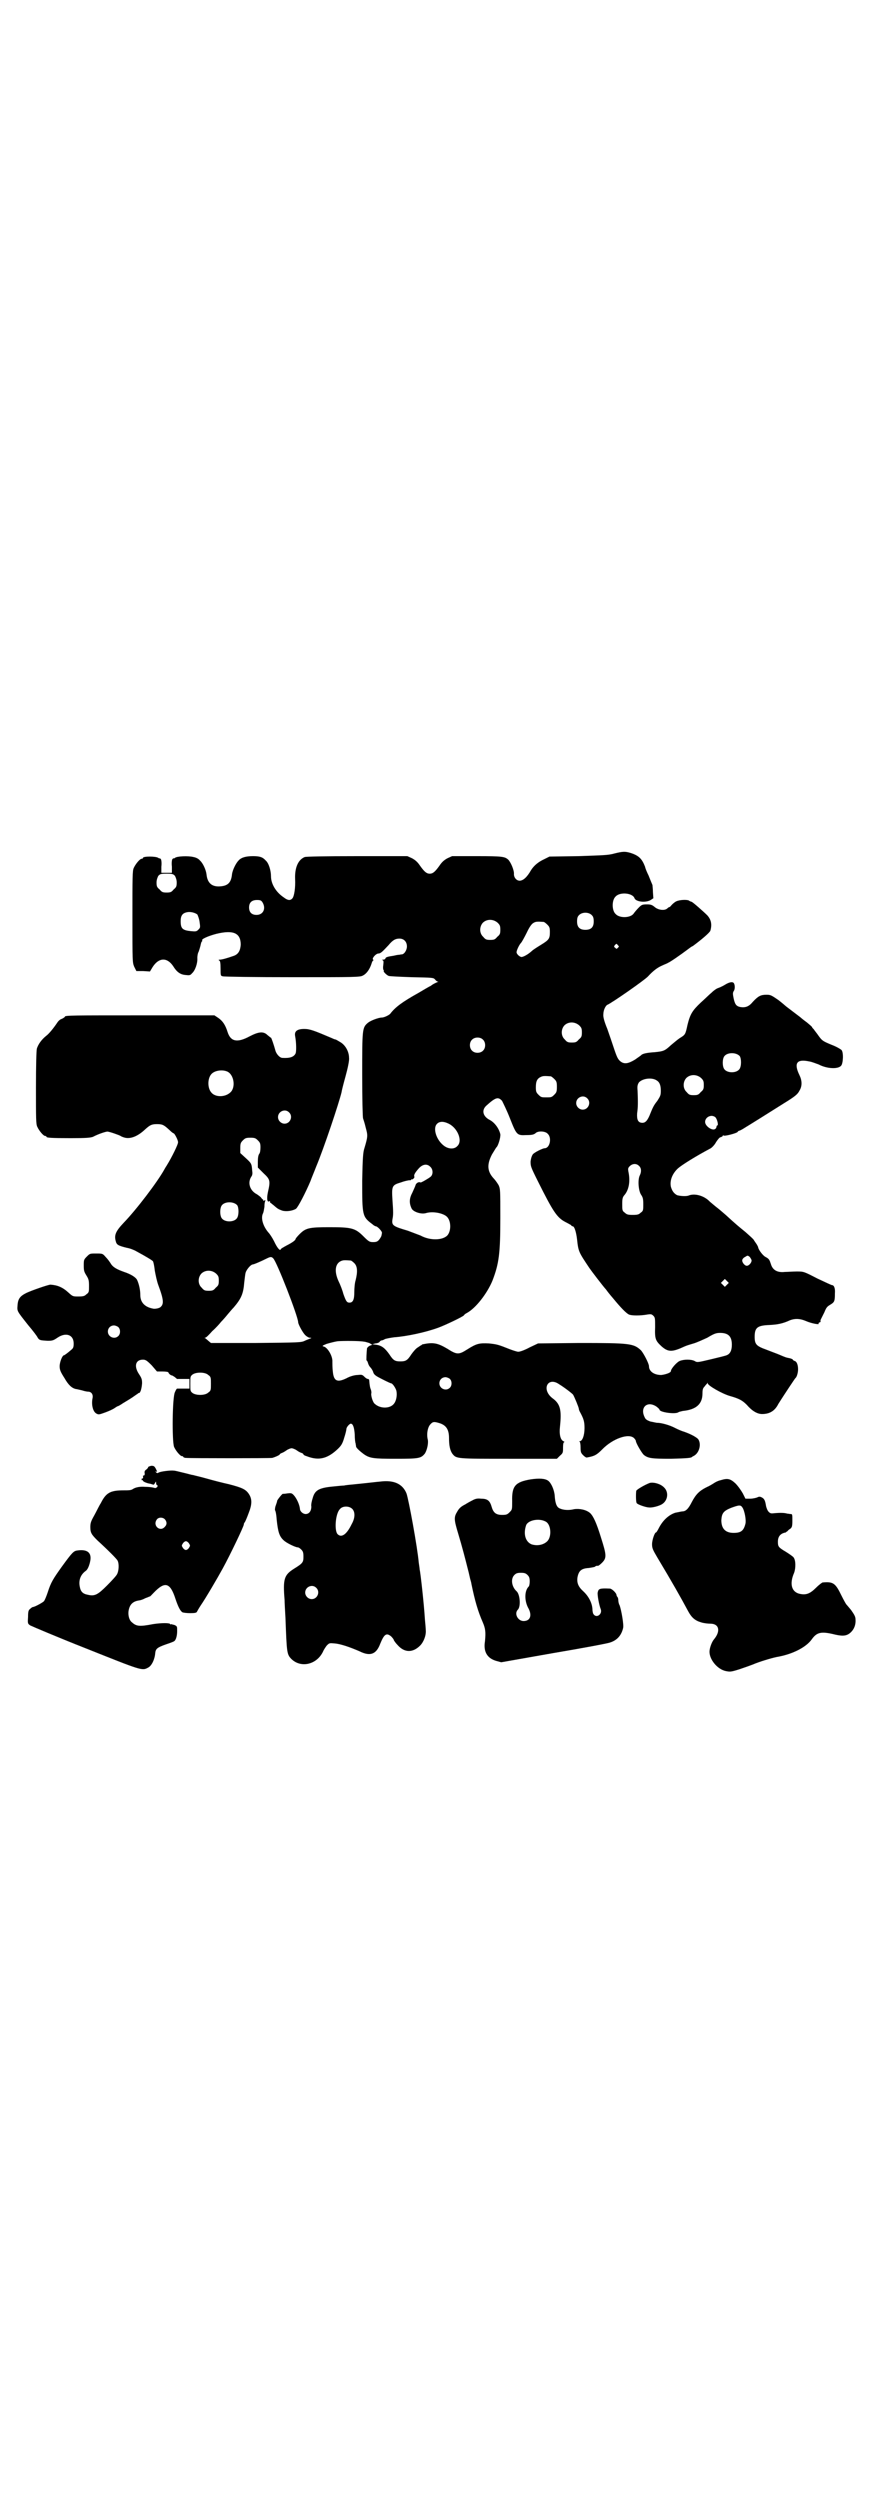<?xml version="1.0" standalone="no"?>
<!DOCTYPE svg PUBLIC "-//W3C//DTD SVG 20010904//EN"
 "http://www.w3.org/TR/2001/REC-SVG-20010904/DTD/svg10.dtd">
<svg version="1.0" xmlns="http://www.w3.org/2000/svg"
 width="1000pt" height="2850pt" viewBox="0 0 1000 2850"
 preserveAspectRatio="xMidYMid meet">
<g transform="translate(0,2850) scale(0.5,-0.5)"
fill="#000000" stroke="none">
<path d="M1401 3754 c-14 -4 -26 -4 -82 -6 l-66 -1 -12 -6 c-13 -6 -23 -14
-30 -25 -9 -16 -18 -24 -26 -24 -7 0 -13 7 -13 15 1 8 -7 27 -13 33 -8 7 -13
8 -72 8 l-56 0 -11 -5 c-7 -4 -12 -8 -18 -17 -10 -14 -15 -18 -22 -18 -7 0
-12 4 -22 18 -6 9 -11 13 -18 17 l-11 5 -114 0 c-77 0 -117 -1 -120 -2 -15 -6
-23 -24 -22 -50 1 -20 -2 -39 -6 -44 -5 -6 -11 -5 -20 2 -18 12 -29 31 -29 48
0 13 -5 30 -12 36 -7 8 -14 10 -29 10 -16 0 -27 -3 -33 -10 -6 -6 -14 -22 -15
-32 -2 -19 -10 -26 -28 -27 -18 -1 -28 8 -30 27 -1 10 -8 26 -15 32 -3 4 -9 7
-15 8 -11 3 -38 2 -42 -2 -2 -1 -3 -2 -3 -1 0 1 -1 0 -3 -2 -1 -2 -2 -8 -1
-17 l0 -14 -12 0 -12 0 0 14 c1 9 0 15 -1 17 -2 2 -3 3 -3 2 0 -1 -1 0 -3 1
-5 4 -35 4 -35 0 0 -1 -1 -2 -3 -2 -4 0 -14 -12 -18 -21 -3 -6 -3 -21 -3 -111
0 -103 0 -104 4 -114 l5 -10 15 0 16 -1 6 10 c14 22 33 23 47 2 8 -13 16 -19
28 -20 9 -1 11 -1 15 4 7 6 13 23 12 35 0 4 1 11 3 14 1 3 3 9 4 13 1 5 2 9 3
10 1 1 2 2 1 3 -2 3 14 10 33 15 38 9 55 2 55 -25 -1 -13 -5 -21 -15 -25 -17
-6 -28 -9 -33 -9 -3 0 -3 -1 -1 -2 2 -1 3 -5 3 -18 0 -16 0 -17 5 -18 3 -1 74
-2 159 -2 143 0 155 0 161 4 8 4 15 14 19 26 1 4 3 8 4 8 1 0 1 1 0 2 -4 2 6
14 12 14 5 0 9 4 23 19 10 12 16 15 25 15 10 0 17 -7 17 -18 0 -8 -6 -18 -12
-18 -2 0 -5 -1 -7 -1 -2 0 -7 -1 -11 -2 -13 -2 -18 -3 -19 -6 0 -2 -3 -3 -5
-3 -3 0 -4 -1 -2 -1 3 -1 3 -3 2 -12 -1 -6 0 -11 1 -11 0 0 1 -1 0 -2 -1 -1 5
-8 11 -11 2 -1 25 -2 53 -3 48 -1 49 -1 53 -5 2 -3 5 -5 6 -5 2 0 2 -1 0 -1
-7 -3 -11 -5 -16 -9 -3 -1 -16 -9 -28 -16 -36 -20 -52 -32 -63 -46 -2 -4 -15
-10 -20 -10 -8 0 -26 -7 -32 -12 -13 -11 -13 -14 -13 -119 0 -53 1 -97 2 -99
1 -3 4 -12 6 -21 5 -18 5 -20 -3 -47 -3 -9 -4 -21 -5 -74 0 -79 0 -82 23 -99
3 -3 7 -5 8 -5 4 0 15 -12 14 -15 0 -2 -1 -5 -1 -6 0 -1 -2 -5 -5 -9 -4 -5 -7
-6 -14 -6 -8 0 -10 1 -22 13 -19 19 -27 21 -78 21 -47 0 -54 -2 -68 -16 -5 -5
-9 -10 -9 -11 0 -3 -9 -9 -21 -15 -7 -4 -13 -7 -13 -9 -2 -3 -8 4 -15 19 -4 8
-10 17 -13 20 -12 14 -18 33 -12 44 1 2 2 8 3 14 0 7 1 13 2 14 1 1 0 2 -2 1
-2 -1 -3 -1 -3 0 1 1 0 2 0 2 -1 0 -3 2 -5 5 -2 2 -6 5 -9 7 -16 8 -22 26 -13
40 3 4 3 8 2 15 -1 15 -2 16 -15 28 l-12 11 0 12 c0 10 1 12 6 17 5 5 7 6 17
6 10 0 12 -1 17 -6 5 -5 6 -7 6 -16 0 -7 -1 -13 -3 -15 -2 -3 -3 -9 -3 -18 l0
-13 13 -13 c15 -14 16 -17 10 -43 -3 -14 -2 -24 3 -21 1 1 2 1 2 0 -1 -1 0 -2
0 -3 1 0 4 -3 8 -6 9 -8 11 -9 19 -12 9 -3 24 -1 32 4 5 4 22 37 33 63 2 6 8
20 13 33 18 43 52 145 58 170 0 2 4 18 9 36 5 18 9 37 8 42 0 14 -8 29 -20 36
-5 3 -10 6 -11 6 -1 0 -4 1 -8 3 -40 17 -50 21 -63 21 -16 0 -23 -5 -21 -16 3
-16 3 -36 1 -40 -4 -8 -13 -11 -30 -10 -6 0 -14 9 -16 17 -3 11 -9 29 -10 29
-1 0 -4 3 -8 6 -9 9 -20 8 -41 -3 -28 -15 -43 -12 -50 10 -5 16 -11 25 -21 32
l-9 6 -165 0 c-157 0 -176 0 -176 -3 0 -1 -3 -3 -7 -5 -4 -1 -8 -5 -10 -8 -8
-12 -19 -26 -26 -31 -10 -8 -18 -19 -21 -29 -1 -5 -2 -36 -2 -89 0 -70 0 -83
3 -89 4 -9 14 -21 18 -21 2 0 3 -1 3 -2 0 -2 10 -3 55 -3 37 0 45 1 51 3 11 6
29 12 33 12 4 0 27 -8 30 -10 1 -1 6 -3 10 -4 13 -3 29 3 46 19 11 10 15 12
27 12 13 0 16 -2 29 -14 4 -4 8 -7 9 -7 2 0 10 -15 10 -20 1 -4 -15 -36 -25
-52 -1 -2 -4 -6 -6 -10 -16 -29 -64 -92 -93 -122 -18 -19 -22 -28 -18 -42 2
-8 5 -10 25 -15 7 -1 17 -5 22 -8 24 -13 37 -21 38 -23 1 -2 3 -11 4 -21 2
-11 5 -25 8 -33 13 -35 13 -44 4 -51 -4 -2 -8 -3 -14 -3 -20 3 -31 14 -31 31
0 12 -3 25 -7 34 -3 7 -15 14 -30 19 -17 6 -26 11 -31 20 -2 3 -6 9 -11 14 -7
8 -7 8 -22 8 -14 0 -14 0 -21 -7 -7 -7 -7 -8 -7 -21 0 -11 1 -14 6 -22 5 -8 6
-11 6 -24 0 -13 0 -15 -6 -19 -4 -4 -7 -5 -18 -5 -13 0 -13 0 -23 9 -13 12
-25 17 -41 18 -5 0 -45 -14 -55 -19 -14 -7 -19 -13 -20 -28 -1 -14 -2 -12 24
-45 11 -13 21 -26 22 -29 4 -6 6 -6 23 -7 11 0 13 1 22 7 19 13 37 7 37 -13 0
-9 -1 -11 -6 -15 -8 -7 -15 -12 -16 -12 -4 0 -10 -16 -10 -25 0 -8 2 -13 11
-27 9 -16 17 -23 26 -25 2 0 9 -2 14 -3 6 -2 12 -3 14 -3 7 0 12 -6 10 -15 -3
-15 1 -31 9 -35 5 -3 7 -2 21 3 8 3 17 7 21 10 3 2 6 4 7 4 1 0 6 3 12 7 5 3
15 9 21 13 6 4 11 8 12 8 0 1 2 2 3 2 3 0 6 9 7 22 0 9 -1 12 -7 21 -12 18 -8
33 9 33 6 0 9 -2 20 -13 l12 -14 13 0 c7 0 13 -1 13 -2 0 -2 5 -7 8 -7 1 0 4
-2 7 -4 3 -3 6 -5 6 -4 1 0 7 0 14 0 l13 0 0 -11 0 -11 -13 0 c-8 0 -15 0 -15
0 -1 0 -3 -3 -5 -8 -6 -10 -7 -112 -2 -125 4 -9 14 -21 18 -21 2 0 3 -1 3 -2
0 0 2 -2 6 -2 8 -1 192 -1 197 0 10 3 17 7 17 8 0 1 2 2 4 3 1 0 7 3 11 6 4 3
10 5 12 5 2 0 8 -2 12 -5 4 -3 10 -6 12 -6 1 -1 3 -2 3 -3 0 -1 3 -3 7 -4 28
-11 48 -6 72 17 7 7 10 11 14 25 3 9 5 18 5 20 0 4 7 12 10 12 5 0 8 -9 9 -25
0 -9 1 -18 2 -20 0 -2 1 -5 1 -7 0 -3 9 -11 17 -17 14 -10 22 -11 74 -11 53 0
57 1 66 12 5 8 9 25 6 34 -2 11 0 25 6 32 6 7 9 7 22 3 15 -5 21 -15 21 -34 0
-16 2 -28 8 -36 9 -11 9 -11 128 -11 l110 0 7 7 c7 6 7 7 7 19 0 8 1 12 3 12
1 0 0 1 -2 2 -7 3 -10 16 -8 33 4 38 1 52 -17 65 -26 20 -11 50 15 32 13 -8
31 -22 32 -24 3 -5 13 -29 13 -32 0 -1 1 -5 3 -8 8 -15 10 -21 10 -36 0 -17
-5 -30 -11 -30 -2 0 -2 -1 0 -1 1 -1 2 -6 2 -13 0 -11 1 -13 6 -18 3 -3 7 -6
9 -5 17 3 22 6 34 18 24 25 61 38 73 26 2 -2 4 -5 4 -6 0 -5 13 -27 18 -32 10
-8 18 -9 62 -9 39 1 46 2 48 4 1 1 3 2 5 3 12 7 17 27 9 38 -5 5 -18 12 -33
17 -4 1 -13 5 -19 8 -13 7 -32 12 -41 12 -3 0 -10 2 -16 3 -8 3 -11 5 -13 10
-11 22 6 38 27 24 4 -3 7 -6 7 -7 0 -6 36 -11 43 -6 1 1 6 2 10 3 31 3 45 16
45 40 0 9 1 12 5 16 2 3 5 6 6 7 0 2 1 2 1 0 0 -5 33 -24 51 -29 21 -6 28 -10
38 -20 12 -14 24 -21 35 -21 17 0 29 7 37 23 2 3 5 8 7 11 2 3 9 14 17 26 8
12 14 21 15 22 3 2 6 12 6 20 0 10 -3 18 -8 19 -2 1 -4 2 -4 3 0 1 -3 2 -6 3
-10 2 -10 2 -24 8 -7 3 -21 8 -31 12 -22 8 -26 12 -26 29 0 21 6 26 34 27 18
1 30 3 47 11 11 4 22 4 36 -2 11 -5 31 -9 29 -6 -1 1 0 2 2 3 2 0 3 2 2 4 0 1
1 3 2 5 1 2 4 8 7 14 4 10 6 13 13 17 10 6 11 8 11 26 1 12 -2 19 -7 19 -1 0
-16 7 -33 15 -31 16 -31 16 -47 16 -9 0 -21 -1 -27 -1 -17 -2 -28 4 -32 18 -3
9 -4 12 -12 16 -6 3 -16 16 -17 22 0 1 -2 5 -4 8 -2 3 -5 7 -6 9 -1 2 -10 10
-19 18 -16 13 -21 17 -45 39 -7 6 -15 13 -19 16 -4 3 -11 9 -17 14 -13 14 -35
20 -49 14 -6 -2 -19 -1 -26 1 -7 4 -11 9 -14 19 -3 14 3 30 16 42 9 8 41 28
75 46 3 2 9 8 12 14 4 6 8 11 10 11 3 1 5 2 5 3 0 1 1 2 2 1 3 -2 29 5 32 8 1
2 3 3 4 3 1 0 7 3 13 7 10 6 58 36 88 55 26 16 32 21 36 29 7 11 6 24 0 36
-13 27 -6 37 22 31 7 -1 16 -5 22 -7 19 -10 44 -11 51 -3 5 5 6 31 1 36 -2 2
-12 8 -23 12 -19 8 -21 9 -29 20 -4 6 -10 13 -11 15 -2 2 -4 4 -4 5 0 1 -6 6
-12 11 -7 5 -13 10 -14 11 -1 1 -8 6 -17 13 -9 7 -16 12 -17 13 -1 1 -8 7 -17
14 -16 11 -18 12 -27 12 -13 0 -19 -3 -31 -16 -9 -11 -17 -14 -29 -12 -9 2
-12 6 -15 20 -2 10 -2 12 0 16 4 5 3 16 0 19 -3 3 -10 2 -21 -5 -5 -3 -12 -6
-15 -7 -3 -1 -9 -5 -14 -10 -5 -4 -16 -15 -25 -23 -19 -18 -24 -26 -30 -50 -5
-23 -5 -23 -18 -31 -6 -4 -15 -12 -20 -16 -14 -13 -17 -14 -37 -16 -16 -1 -28
-3 -31 -7 -1 -1 -7 -5 -14 -10 -15 -9 -24 -11 -33 -4 -6 5 -8 9 -16 33 -3 9
-9 27 -14 41 -7 17 -10 28 -9 34 0 9 5 19 9 21 10 4 86 57 93 65 11 12 21 20
33 25 4 2 10 4 13 6 5 2 28 18 44 30 4 3 9 7 12 8 19 14 38 30 40 35 4 14 2
25 -7 35 -9 9 -34 31 -36 31 -1 0 -3 1 -5 2 -2 3 -18 3 -27 0 -4 -1 -9 -5 -12
-8 -3 -3 -5 -6 -6 -6 -1 0 -3 -1 -5 -3 -6 -6 -21 -4 -29 3 -6 5 -9 6 -18 6
-10 0 -12 -1 -18 -7 -5 -5 -10 -11 -12 -14 -7 -10 -32 -11 -41 -1 -9 8 -9 32
0 40 10 11 39 8 43 -4 3 -8 25 -11 37 -4 l6 4 -1 14 c0 7 -1 14 -1 16 -3 7 -5
12 -9 22 -3 6 -7 15 -8 20 -7 18 -14 25 -32 31 -13 4 -18 4 -38 -1z m-1002
-51 c2 -4 4 -9 4 -15 0 -9 -1 -11 -7 -16 -5 -6 -7 -7 -16 -7 -9 0 -11 1 -16 7
-6 5 -7 7 -7 16 0 6 2 11 4 15 4 4 5 5 19 5 14 0 15 -1 19 -5z m200 -61 c8
-14 1 -28 -14 -28 -11 0 -17 6 -17 17 0 11 6 17 18 17 8 0 10 -1 13 -6z m-149
-27 c1 -2 4 -9 5 -16 2 -14 2 -14 -3 -19 -4 -4 -6 -4 -17 -3 -19 2 -23 6 -23
23 0 12 4 18 14 20 8 2 19 -1 24 -5z m900 -2 c3 -3 4 -7 4 -14 0 -13 -6 -19
-19 -19 -13 0 -19 6 -19 19 0 7 1 11 4 14 7 8 23 8 30 0z m-215 -17 c5 -5 6
-7 6 -16 0 -9 -1 -11 -7 -16 -5 -6 -7 -7 -16 -7 -9 0 -11 1 -16 7 -9 8 -9 23
-1 32 9 9 24 9 34 0z m105 2 c1 0 5 -3 8 -6 5 -5 6 -7 6 -17 0 -15 -2 -18 -20
-29 -8 -5 -18 -11 -22 -15 -9 -8 -19 -13 -23 -13 -5 1 -11 7 -11 11 0 4 6 17
10 21 2 2 8 13 13 23 7 15 12 21 16 23 5 3 9 3 23 2z m169 -53 c3 -3 3 -3 0
-6 -3 -3 -3 -3 -6 0 -3 2 -3 3 -1 6 4 4 4 4 7 0z m-88 -183 c5 -5 6 -7 6 -16
0 -9 -1 -11 -7 -16 -5 -6 -7 -7 -16 -7 -9 0 -11 1 -16 7 -9 8 -9 23 -1 32 9 9
24 9 34 0z m-220 -32 c7 -6 7 -19 1 -25 -6 -7 -19 -7 -25 -1 -7 6 -7 19 -1 25
6 7 19 7 25 1z m586 -38 c4 -6 4 -24 -1 -30 -7 -9 -27 -9 -34 0 -5 6 -5 24 0
30 7 9 27 9 35 0z m-1169 -35 c16 -7 20 -37 7 -48 -12 -11 -34 -11 -43 0 -9
10 -9 32 0 42 7 8 24 11 36 6z m1081 -15 c5 -5 6 -7 6 -16 0 -9 -1 -11 -7 -16
-5 -6 -7 -7 -16 -7 -9 0 -11 1 -16 7 -9 8 -9 23 -1 32 9 9 24 9 34 0z m-343 4
c1 0 5 -3 8 -6 5 -5 6 -7 6 -18 0 -11 -1 -13 -6 -18 -6 -6 -7 -6 -18 -6 -11 0
-12 0 -18 6 -5 5 -6 7 -6 17 0 14 3 20 12 24 5 2 8 2 22 1z m241 -9 c7 -4 10
-11 10 -24 0 -10 -1 -12 -8 -23 -8 -10 -10 -14 -18 -34 -5 -11 -9 -16 -16 -16
-10 0 -13 7 -12 22 2 13 2 26 1 51 -1 11 0 14 3 19 8 9 29 12 40 5z m-158 -41
c10 -9 3 -26 -10 -26 -8 0 -15 7 -15 15 0 13 16 20 25 11z m-194 -6 c2 -4 11
-22 18 -40 15 -38 16 -39 37 -38 13 0 18 1 22 5 6 5 22 4 27 -2 10 -9 5 -33
-7 -33 -4 0 -23 -9 -27 -14 -2 -3 -4 -8 -5 -16 0 -11 0 -12 17 -46 34 -68 43
-82 62 -92 6 -3 11 -6 13 -7 1 -2 3 -3 4 -3 4 0 8 -13 10 -30 3 -28 4 -29 28
-65 4 -6 33 -44 38 -49 2 -3 9 -12 16 -20 18 -22 30 -34 36 -37 6 -3 27 -3 43
0 7 1 9 1 13 -3 4 -4 4 -6 4 -26 -1 -27 1 -31 15 -44 15 -13 24 -13 52 0 4 2
14 5 21 7 7 2 20 8 31 13 15 9 20 11 29 11 19 0 27 -8 27 -27 0 -13 -4 -21
-12 -24 -2 -1 -18 -5 -35 -9 -30 -7 -32 -8 -38 -4 -8 4 -24 4 -34 0 -7 -3 -20
-18 -20 -23 0 -4 -13 -8 -22 -9 -16 0 -28 8 -28 20 0 6 -12 29 -18 36 -17 16
-25 17 -141 17 l-94 -1 -19 -9 c-11 -6 -22 -10 -26 -10 -3 0 -12 3 -20 6 -25
10 -28 11 -47 13 -22 1 -28 0 -50 -14 -19 -12 -23 -12 -45 2 -22 13 -32 15
-56 10 -1 0 -2 -1 -3 -2 -1 0 -5 -3 -8 -5 -4 -2 -10 -9 -15 -16 -9 -14 -13
-16 -25 -16 -12 0 -16 2 -25 16 -10 14 -17 20 -30 22 l-9 1 7 2 c4 0 9 2 10 4
1 2 4 3 5 3 1 0 4 1 7 3 3 1 13 3 21 4 28 2 71 11 101 22 16 6 54 24 58 28 1
2 4 4 6 5 21 11 47 45 59 74 15 39 18 62 18 143 0 64 0 66 -4 75 -3 5 -8 12
-11 15 -15 16 -16 32 -4 55 5 8 9 15 10 16 4 3 10 23 9 30 -3 13 -13 27 -25
33 -15 8 -18 22 -7 32 21 19 27 21 36 11z m-486 -26 c10 -9 3 -26 -10 -26 -8
0 -15 7 -15 15 0 13 16 20 25 11z m972 -11 c4 -3 8 -18 5 -19 -1 0 -2 -1 -2
-3 0 -1 -1 -4 -3 -5 -6 -5 -23 6 -23 16 0 11 14 18 23 11z m-610 -14 c22 -9
35 -40 22 -52 -7 -8 -21 -7 -31 1 -17 13 -25 39 -16 49 5 6 14 7 25 2z m436
-97 c6 -5 6 -14 2 -22 -5 -10 -3 -35 3 -44 4 -6 5 -9 5 -22 0 -13 0 -15 -6
-19 -4 -4 -7 -5 -18 -5 -11 0 -14 1 -18 5 -6 4 -6 6 -6 20 0 12 1 15 4 19 11
12 15 32 10 55 -1 6 -1 8 3 12 6 6 15 7 21 1z m-476 -2 c7 -6 7 -18 1 -23 -5
-4 -22 -14 -23 -13 -4 2 -9 -1 -11 -5 -1 -4 -5 -12 -8 -19 -7 -13 -7 -24 -1
-36 4 -7 21 -13 32 -10 16 5 41 0 49 -9 9 -10 9 -32 0 -42 -11 -11 -39 -12
-61 0 -8 3 -21 8 -29 11 -34 10 -37 12 -35 26 2 10 2 16 0 44 -2 32 -1 34 19
40 8 3 17 5 20 5 2 0 4 0 4 2 0 1 1 1 1 0 2 -1 7 4 6 6 -2 4 2 10 10 19 9 10
19 11 26 4z m-440 -88 c4 -6 4 -24 -1 -30 -7 -9 -27 -9 -34 0 -5 6 -5 24 0 30
7 9 27 9 35 0z m1173 -126 c0 -5 -6 -12 -11 -12 -5 0 -12 9 -10 14 0 1 3 5 6
6 6 4 6 4 11 0 2 -3 4 -6 4 -8z m-1091 5 c8 -7 57 -133 57 -146 0 -4 10 -23
16 -29 3 -3 8 -6 10 -6 5 0 5 -1 1 -2 -2 -1 -8 -3 -12 -5 -8 -4 -14 -4 -111
-5 l-103 0 -6 5 c-2 2 -6 5 -7 6 -2 0 -2 1 0 1 2 0 9 7 16 15 8 7 17 17 20 21
4 4 11 12 15 17 5 6 11 13 14 16 17 20 22 31 24 57 1 8 2 18 3 22 2 7 11 18
16 19 3 0 19 7 31 13 10 5 12 5 16 1z m177 -5 c1 0 5 -3 8 -6 7 -7 8 -19 3
-39 -2 -6 -3 -18 -3 -27 0 -17 -3 -24 -11 -24 -6 0 -8 3 -14 20 -2 8 -7 21
-11 29 -10 22 -8 40 6 46 5 2 8 2 22 1z m-307 -30 c5 -5 6 -7 6 -16 0 -9 -1
-11 -7 -16 -5 -6 -7 -7 -16 -7 -9 0 -11 1 -16 7 -9 8 -9 23 -1 32 9 9 24 9 34
0z m1165 -25 l-5 -5 -4 4 -5 5 4 4 5 5 4 -4 5 -5 -4 -4z m-1388 -97 c5 -5 5
-15 0 -20 -9 -9 -24 -2 -24 10 0 8 6 14 14 14 3 0 8 -2 10 -4z m560 -33 c3 0
8 -2 12 -3 l7 -4 -5 -2 c-3 -1 -6 -4 -7 -6 -1 -8 -2 -28 -1 -28 1 0 2 -2 3 -5
1 -4 3 -8 6 -11 2 -2 5 -7 6 -10 1 -5 5 -8 10 -11 11 -6 29 -15 31 -15 3 0 10
-10 12 -17 2 -10 0 -23 -6 -30 -9 -11 -31 -11 -43 0 -5 3 -10 21 -8 25 0 1 0
4 -1 7 -2 5 -3 9 -4 22 0 1 -1 3 -3 3 -2 0 -5 2 -8 5 -5 5 -6 5 -16 4 -6 0
-17 -3 -24 -7 -22 -11 -30 -7 -32 15 -1 8 -1 18 -1 22 1 13 -11 33 -20 35 -4
1 -3 2 7 6 7 2 18 5 25 6 13 1 50 1 60 -1z m-355 -76 c6 -4 6 -6 6 -20 0 -14
0 -16 -6 -20 -7 -7 -28 -7 -36 -1 -5 4 -5 5 -5 21 0 16 0 17 5 21 8 6 29 6 36
-1z m551 -9 c5 -5 5 -15 0 -20 -9 -9 -24 -2 -24 10 0 8 6 14 14 14 3 0 8 -2
10 -4z"/>
<path d="M338 2355 c0 -1 -2 -4 -5 -6 -3 -2 -4 -5 -3 -8 0 -3 0 -5 -2 -5 -1 0
-2 -1 -2 -1 1 -4 0 -7 -2 -6 -1 0 -1 0 -1 -2 0 -2 0 -2 1 -2 1 1 2 0 2 -1 0
-2 9 -6 17 -7 3 -1 6 -2 7 -2 0 -1 2 1 3 3 3 5 3 5 3 1 0 -3 1 -5 2 -5 2 -1 2
-2 0 -5 -2 -1 -4 -2 -4 -2 -2 1 -11 3 -23 3 -12 1 -22 -1 -28 -5 -4 -3 -10 -3
-21 -3 -30 0 -40 -5 -52 -29 -4 -6 -10 -19 -15 -28 -8 -14 -9 -18 -9 -27 0
-13 3 -17 16 -30 23 -21 44 -42 46 -46 4 -7 3 -24 -1 -31 -1 -3 -12 -15 -23
-26 -21 -21 -28 -25 -44 -21 -11 2 -16 7 -18 18 -3 14 1 27 13 36 5 3 9 13 11
24 3 18 -7 26 -29 23 -9 -1 -12 -4 -36 -37 -20 -28 -25 -36 -32 -58 -3 -9 -7
-19 -9 -21 -3 -3 -21 -13 -25 -13 -1 0 -4 -2 -6 -4 -4 -3 -5 -6 -5 -18 -1 -15
-1 -16 5 -20 4 -2 60 -26 126 -52 128 -51 129 -52 143 -44 8 4 15 19 16 33 1
10 5 13 25 20 9 3 17 6 18 7 4 2 7 12 7 23 0 11 0 11 -6 14 -4 1 -8 2 -8 2 -1
-1 -2 -1 -2 0 0 3 -20 3 -39 0 -31 -6 -38 -5 -48 4 -7 5 -10 19 -7 30 3 12 10
18 23 20 2 0 9 2 14 5 6 2 10 4 10 4 1 -1 5 4 10 9 25 26 37 23 49 -14 6 -18
11 -28 16 -31 2 -1 10 -2 18 -2 11 0 14 1 15 3 1 2 5 9 9 15 11 16 38 62 50
84 17 31 48 96 48 100 0 2 1 4 2 5 1 1 5 10 9 21 8 20 8 32 1 43 -7 11 -15 15
-46 23 -14 3 -37 9 -51 13 -14 4 -28 7 -31 8 -3 0 -12 3 -21 5 -9 2 -19 5 -23
5 -7 1 -32 -2 -35 -5 -2 -1 -3 -1 -5 1 -2 3 -2 3 0 2 3 -2 3 -1 -1 7 -3 5 -4
6 -10 6 -4 -1 -7 -2 -7 -3z m38 -119 c5 -6 5 -12 0 -17 -11 -13 -29 3 -18 17
4 5 13 5 18 0z m55 -55 c3 -5 3 -5 0 -10 -2 -3 -5 -5 -7 -5 -2 0 -5 2 -7 5 -3
5 -3 5 0 10 2 3 5 5 7 5 2 0 5 -2 7 -5z"/>
<path d="M1210 2327 c-35 -6 -43 -15 -42 -50 0 -19 0 -19 -6 -25 -5 -5 -7 -6
-17 -6 -14 0 -20 5 -24 19 -4 14 -10 18 -24 18 -8 1 -13 0 -20 -4 -6 -3 -13
-7 -16 -9 -10 -5 -14 -9 -18 -16 -8 -13 -8 -18 2 -51 9 -30 16 -57 22 -81 2
-7 4 -17 5 -21 1 -4 3 -10 3 -12 8 -39 15 -63 26 -88 6 -14 7 -22 5 -43 -4
-24 5 -39 26 -45 l11 -3 119 21 c65 11 124 22 129 24 16 5 26 16 30 33 2 7 -4
41 -8 52 -2 3 -3 9 -3 12 0 3 -1 6 -2 7 -1 1 -2 3 -2 4 0 5 -11 15 -15 15 -24
1 -26 0 -28 -9 -1 -5 3 -28 7 -38 4 -11 -9 -21 -16 -12 -2 2 -3 8 -3 13 -1 14
-9 29 -21 40 -11 10 -15 19 -13 32 3 15 9 20 26 21 6 1 13 2 14 3 2 2 3 2 7 2
1 0 5 3 9 7 11 11 10 18 -2 56 -11 36 -18 50 -25 57 -9 8 -25 11 -37 9 -12 -3
-25 -2 -33 2 -7 3 -10 13 -11 29 -1 13 -8 29 -15 34 -7 5 -20 6 -40 3z m34
-96 c13 -6 15 -36 3 -46 -9 -8 -23 -10 -35 -6 -14 6 -19 24 -12 44 5 11 29 16
44 8z m-41 -122 c4 -4 5 -7 5 -15 0 -5 -1 -11 -3 -12 -9 -10 -9 -31 -1 -47 10
-17 6 -31 -10 -31 -13 0 -22 17 -13 26 7 7 5 35 -3 42 -11 10 -14 28 -5 37 4
4 7 5 15 5 8 0 11 -1 15 -5z"/>
<path d="M1643 2325 c-5 -1 -11 -4 -14 -6 -3 -2 -11 -7 -18 -10 -16 -8 -24
-16 -33 -33 -8 -16 -14 -22 -22 -22 -2 0 -10 -2 -16 -3 -15 -5 -28 -17 -37
-34 -3 -6 -6 -11 -7 -11 -3 0 -9 -17 -9 -27 0 -9 2 -13 12 -30 33 -55 54 -92
70 -122 8 -15 16 -22 30 -26 6 -2 16 -3 21 -3 20 0 24 -17 8 -36 -5 -6 -10
-20 -10 -28 0 -18 18 -40 37 -44 10 -2 12 -2 31 4 12 4 26 9 31 11 14 6 40 14
54 17 36 6 67 22 80 40 12 17 22 19 54 11 18 -4 27 -3 36 6 7 7 11 17 10 29 0
6 -3 11 -10 21 -5 6 -10 12 -11 13 -1 1 -6 10 -11 20 -14 29 -19 32 -43 30 -1
0 -8 -5 -15 -12 -14 -14 -23 -17 -37 -14 -19 4 -24 23 -13 48 4 11 4 30 -2 36
-2 2 -9 7 -17 12 -17 10 -18 12 -18 23 0 12 6 19 18 21 1 1 2 2 4 3 1 2 4 4 7
6 3 3 4 5 4 18 0 14 0 15 -4 15 -2 0 -6 1 -8 1 -6 2 -17 2 -28 1 -8 -1 -10 -1
-14 3 -3 3 -5 9 -6 13 -2 13 -4 17 -10 20 -4 2 -6 2 -10 0 -2 -1 -10 -3 -16
-3 l-11 0 -6 12 c-4 7 -11 17 -17 23 -12 11 -18 12 -34 7z m50 -62 c5 -7 9
-29 7 -37 -4 -16 -10 -21 -27 -21 -19 0 -28 10 -28 29 1 16 5 21 22 28 19 7
22 7 26 1z"/>
<path d="M867 2322 c-12 -1 -17 -2 -57 -6 -10 -1 -22 -2 -25 -3 -3 0 -14 -1
-23 -2 -34 -3 -44 -8 -49 -27 -2 -6 -4 -15 -3 -19 0 -10 -5 -17 -13 -17 -6 0
-13 6 -13 12 -1 10 -8 25 -15 32 -4 4 -6 4 -14 3 -6 -1 -10 -1 -10 -1 -1 1
-13 -14 -13 -16 0 -2 -2 -7 -4 -13 -1 -4 -1 -7 -1 -8 1 -1 3 -7 4 -22 3 -28 6
-38 16 -47 6 -6 27 -16 32 -16 2 0 5 -2 8 -5 4 -4 5 -7 5 -16 0 -13 -1 -15
-22 -28 -22 -14 -25 -23 -21 -71 0 -6 1 -24 2 -41 3 -80 3 -83 14 -94 21 -20
56 -13 71 16 2 5 6 11 9 15 6 6 6 6 18 5 13 -1 34 -8 57 -18 24 -12 38 -7 47
17 9 22 14 26 25 17 3 -3 6 -7 6 -8 0 -1 4 -7 9 -12 15 -17 34 -18 51 -1 8 8
14 23 13 35 0 3 -1 15 -2 25 -2 34 -10 106 -12 114 0 2 -1 8 -2 15 -3 35 -23
144 -28 158 -9 22 -29 31 -60 27z m-63 -63 c6 -7 6 -20 -2 -34 -11 -23 -23
-32 -32 -23 -8 8 -5 47 5 57 6 8 22 8 29 0z m-83 -179 c10 -9 3 -26 -10 -26
-8 0 -15 7 -15 15 0 13 16 20 25 11z"/>
<path d="M1482 2319 c-11 -4 -30 -15 -31 -18 -1 -6 -1 -26 1 -28 1 -3 21 -10
28 -10 7 -1 22 3 29 7 14 8 17 28 5 39 -8 8 -23 12 -32 10z"/>
</g>
</svg>
